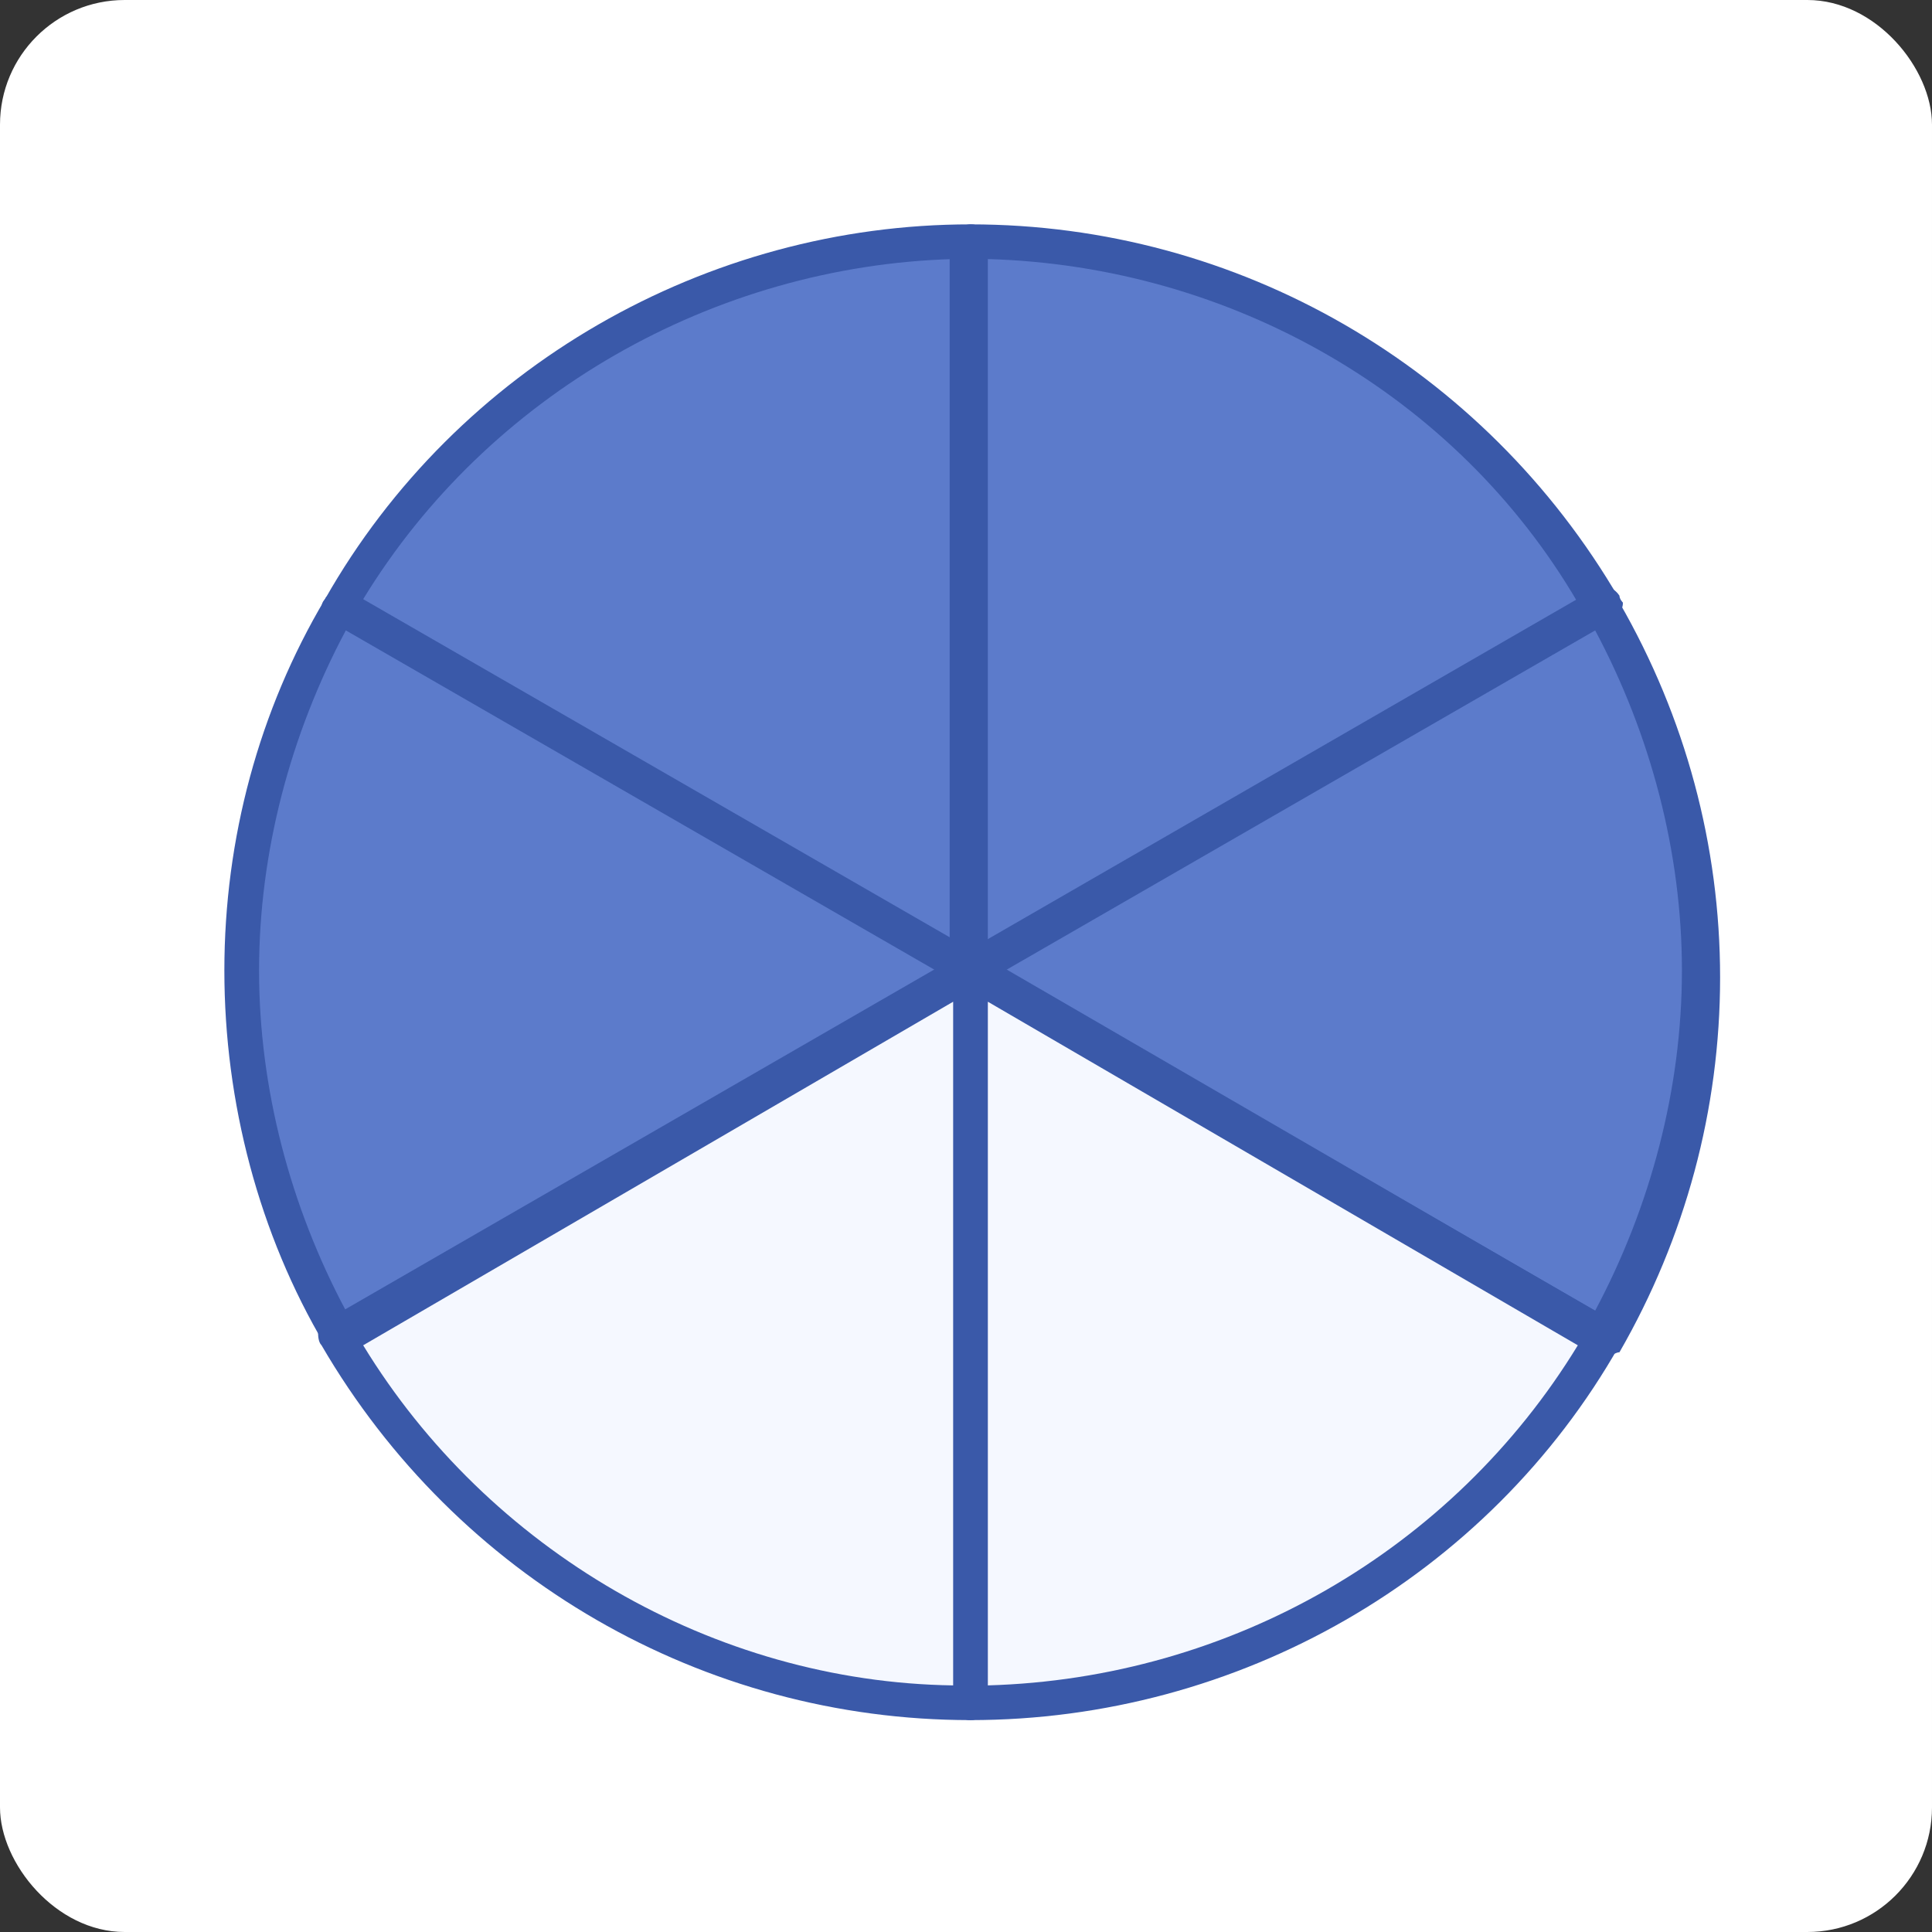 <svg width="155" height="155" viewBox="0 0 155 155" fill="none" xmlns="http://www.w3.org/2000/svg">
<rect x="0" y="0" width="155" height="155" fill="#333333" stroke="none"/>
<rect width="155" height="155" rx="10" fill="white"/>
<g clip-path="url(#clip0_3091_8372)">
<path d="M77.86 19.393C56.422 19.393 37.489 31.086 27.188 48.627L77.86 77.861V19.393Z" fill="#5C7BCB"/>
<path d="M77.861 79.253C77.582 79.253 77.304 79.253 77.025 78.975L26.631 50.019C26.353 49.74 26.074 49.462 26.074 49.183C26.074 48.905 26.074 48.348 26.074 48.07C36.654 29.415 56.701 18 77.861 18C78.696 18 79.253 18.557 79.253 19.392V77.861C79.253 78.418 78.975 78.696 78.418 78.975C78.418 79.253 78.139 79.253 77.861 79.253ZM29.137 48.07L76.469 75.355V20.784C57.258 21.341 39.16 31.643 29.137 48.07Z" fill="#3A59A9"/>
<path d="M128.811 48.627C118.509 31.086 99.576 19.393 77.859 19.393V77.861L128.811 48.627Z" fill="#5C7BCB"/>
<path d="M77.86 79.253C77.582 79.253 77.303 79.253 77.025 78.975C76.468 78.696 76.189 78.139 76.189 77.861V19.392C76.468 18.557 77.303 18 77.86 18C99.299 18 119.066 29.415 129.925 48.07C130.203 48.348 130.203 48.905 129.925 49.183C129.925 49.462 129.647 49.74 129.368 50.019L78.695 79.253C78.417 79.253 78.138 79.253 77.86 79.253ZM79.252 20.784V75.633L126.584 48.348C116.839 31.643 98.742 21.341 79.252 20.784Z" fill="#3A59A9"/>
<path d="M128.811 48.626L77.859 77.86L128.811 48.626Z" fill="#E5EAF9"/>
<path d="M77.86 79.252C77.303 79.252 77.025 78.974 76.747 78.417C76.468 77.86 76.468 77.025 77.303 76.468L127.976 47.234C128.533 46.956 129.368 46.956 129.925 47.791C129.925 48.069 130.204 48.348 130.204 48.348C130.204 48.904 129.925 49.183 129.368 49.461L78.695 79.252H78.417C78.417 79.252 78.139 79.252 77.86 79.252C78.139 79.252 78.139 79.252 77.86 79.252Z" fill="#3A59A9"/>
<path d="M27.188 48.626L77.86 77.86L27.188 48.626Z" fill="#E5EAF9"/>
<path d="M77.86 79.253C77.582 79.253 77.303 79.253 77.025 78.974L26.63 50.018C26.073 49.74 25.795 49.183 25.795 48.905C25.795 48.626 25.795 48.348 26.073 48.069C26.352 47.513 27.187 47.234 28.022 47.513L78.695 76.747C79.252 77.025 79.53 77.582 79.53 77.861C79.53 78.139 79.53 78.417 79.252 78.696C78.974 79.253 78.417 79.253 77.86 79.253Z" fill="#3A59A9"/>
<path d="M128.813 107.374C133.824 98.743 136.608 88.72 136.608 78.14C136.608 67.56 133.824 57.536 128.813 48.905L77.861 77.861L128.813 107.374Z" fill="#5C7BCB"/>
<path d="M128.812 108.766C128.534 108.766 128.255 108.766 127.977 108.488L77.304 79.253C76.747 78.975 76.469 78.418 76.469 78.14C76.469 77.583 76.747 77.304 77.304 77.026L127.977 47.791C128.534 47.513 129.369 47.513 129.926 48.348C135.216 57.536 138 67.838 138 78.418C138 88.998 135.216 99.3 129.926 108.488C129.647 108.488 129.369 108.766 128.812 108.766ZM80.645 77.861L127.977 105.147C132.432 96.794 134.937 87.328 134.937 77.861C134.937 68.395 132.432 58.928 127.977 50.576L80.645 77.861Z" fill="#3A59A9"/>
<path d="M27.188 48.626C22.177 57.257 19.393 67.28 19.393 77.86C19.393 88.44 22.177 98.464 27.188 107.095L77.861 77.86L27.188 48.626Z" fill="#5C7BCB"/>
<path d="M27.188 108.765C26.631 108.765 26.353 108.487 26.074 107.93C20.784 99.021 18 88.441 18 77.861C18 67.281 20.784 56.979 26.074 48.069C26.353 47.513 27.188 47.234 28.023 47.513L78.696 76.747C79.253 77.025 79.531 77.582 79.531 77.861C79.531 78.417 79.253 78.696 78.696 78.974L28.023 108.487C27.745 108.765 27.466 108.765 27.188 108.765ZM27.745 50.575C23.29 58.928 20.784 68.394 20.784 77.861C20.784 87.327 23.29 96.793 27.745 105.146L75.077 77.861L27.745 50.575Z" fill="#3A59A9"/>
<path d="M77.861 77.86L128.813 107.373L77.861 77.86Z" fill="#E5EAF9"/>
<path d="M128.813 108.766C128.534 108.766 128.256 108.766 127.978 108.487L77.305 79.253C76.748 78.974 76.469 78.139 76.748 77.304C76.748 77.304 76.748 77.025 77.026 77.025C77.305 76.747 77.583 76.747 77.862 76.747C78.14 76.747 78.418 76.747 78.697 76.747C78.697 76.747 78.697 76.747 78.975 76.747L129.37 105.981C129.927 106.26 130.205 107.095 129.927 107.93C129.648 108.487 129.37 108.766 128.813 108.766Z" fill="#3A59A9"/>
<path d="M77.861 136.607C99.578 136.607 118.511 124.914 128.534 107.373L77.861 77.86V136.607Z" fill="#F5F8FF"/>
<path d="M77.861 138C77.026 138 76.469 137.443 76.469 136.608V78.139C76.469 77.582 76.747 77.304 77.304 77.025C77.861 76.747 78.139 76.747 78.696 77.025L129.369 105.981C129.647 106.26 129.926 106.538 129.926 106.816C129.926 107.095 129.926 107.652 129.926 107.93C119.346 126.584 99.299 138 77.861 138ZM79.253 80.366V135.215C98.743 134.659 116.562 124.357 126.585 107.93L79.253 80.366Z" fill="#3A59A9"/>
<path d="M27.188 107.374L77.86 77.861L27.188 107.374Z" fill="#E5EAF9"/>
<path d="M27.187 108.766C26.63 108.766 26.352 108.488 26.073 107.931C26.073 107.652 25.795 107.374 25.795 107.096C25.795 106.539 26.073 106.26 26.63 105.982L77.303 76.748C77.86 76.469 78.695 76.469 79.252 77.304C79.252 77.583 79.53 77.861 79.53 78.14C79.53 78.697 79.252 78.975 78.695 79.253L28.022 108.488C27.744 108.766 27.465 108.766 27.187 108.766Z" fill="#3A59A9"/>
<path d="M27.188 107.373C37.489 124.914 56.422 136.607 77.86 136.607V78.139L27.188 107.373Z" fill="#F5F8FF"/>
<path d="M77.861 138C56.422 138 36.654 126.584 25.796 107.93C25.518 107.652 25.518 107.095 25.518 106.817C25.518 106.538 25.796 106.26 26.074 105.981L76.747 76.747C77.304 76.469 77.582 76.469 78.139 76.747C78.696 77.025 78.975 77.582 78.975 77.861V136.329C79.253 137.443 78.696 138 77.861 138ZM29.137 107.93C39.16 124.357 57.258 134.937 76.469 135.216V80.366L29.137 107.93Z" fill="#3A59A9"/>
</g>
<defs>
<clipPath id="clip0_3091_8372">
<rect width="120" height="120" fill="white" transform="translate(18 18)"/>
</clipPath>
</defs>
</svg>
